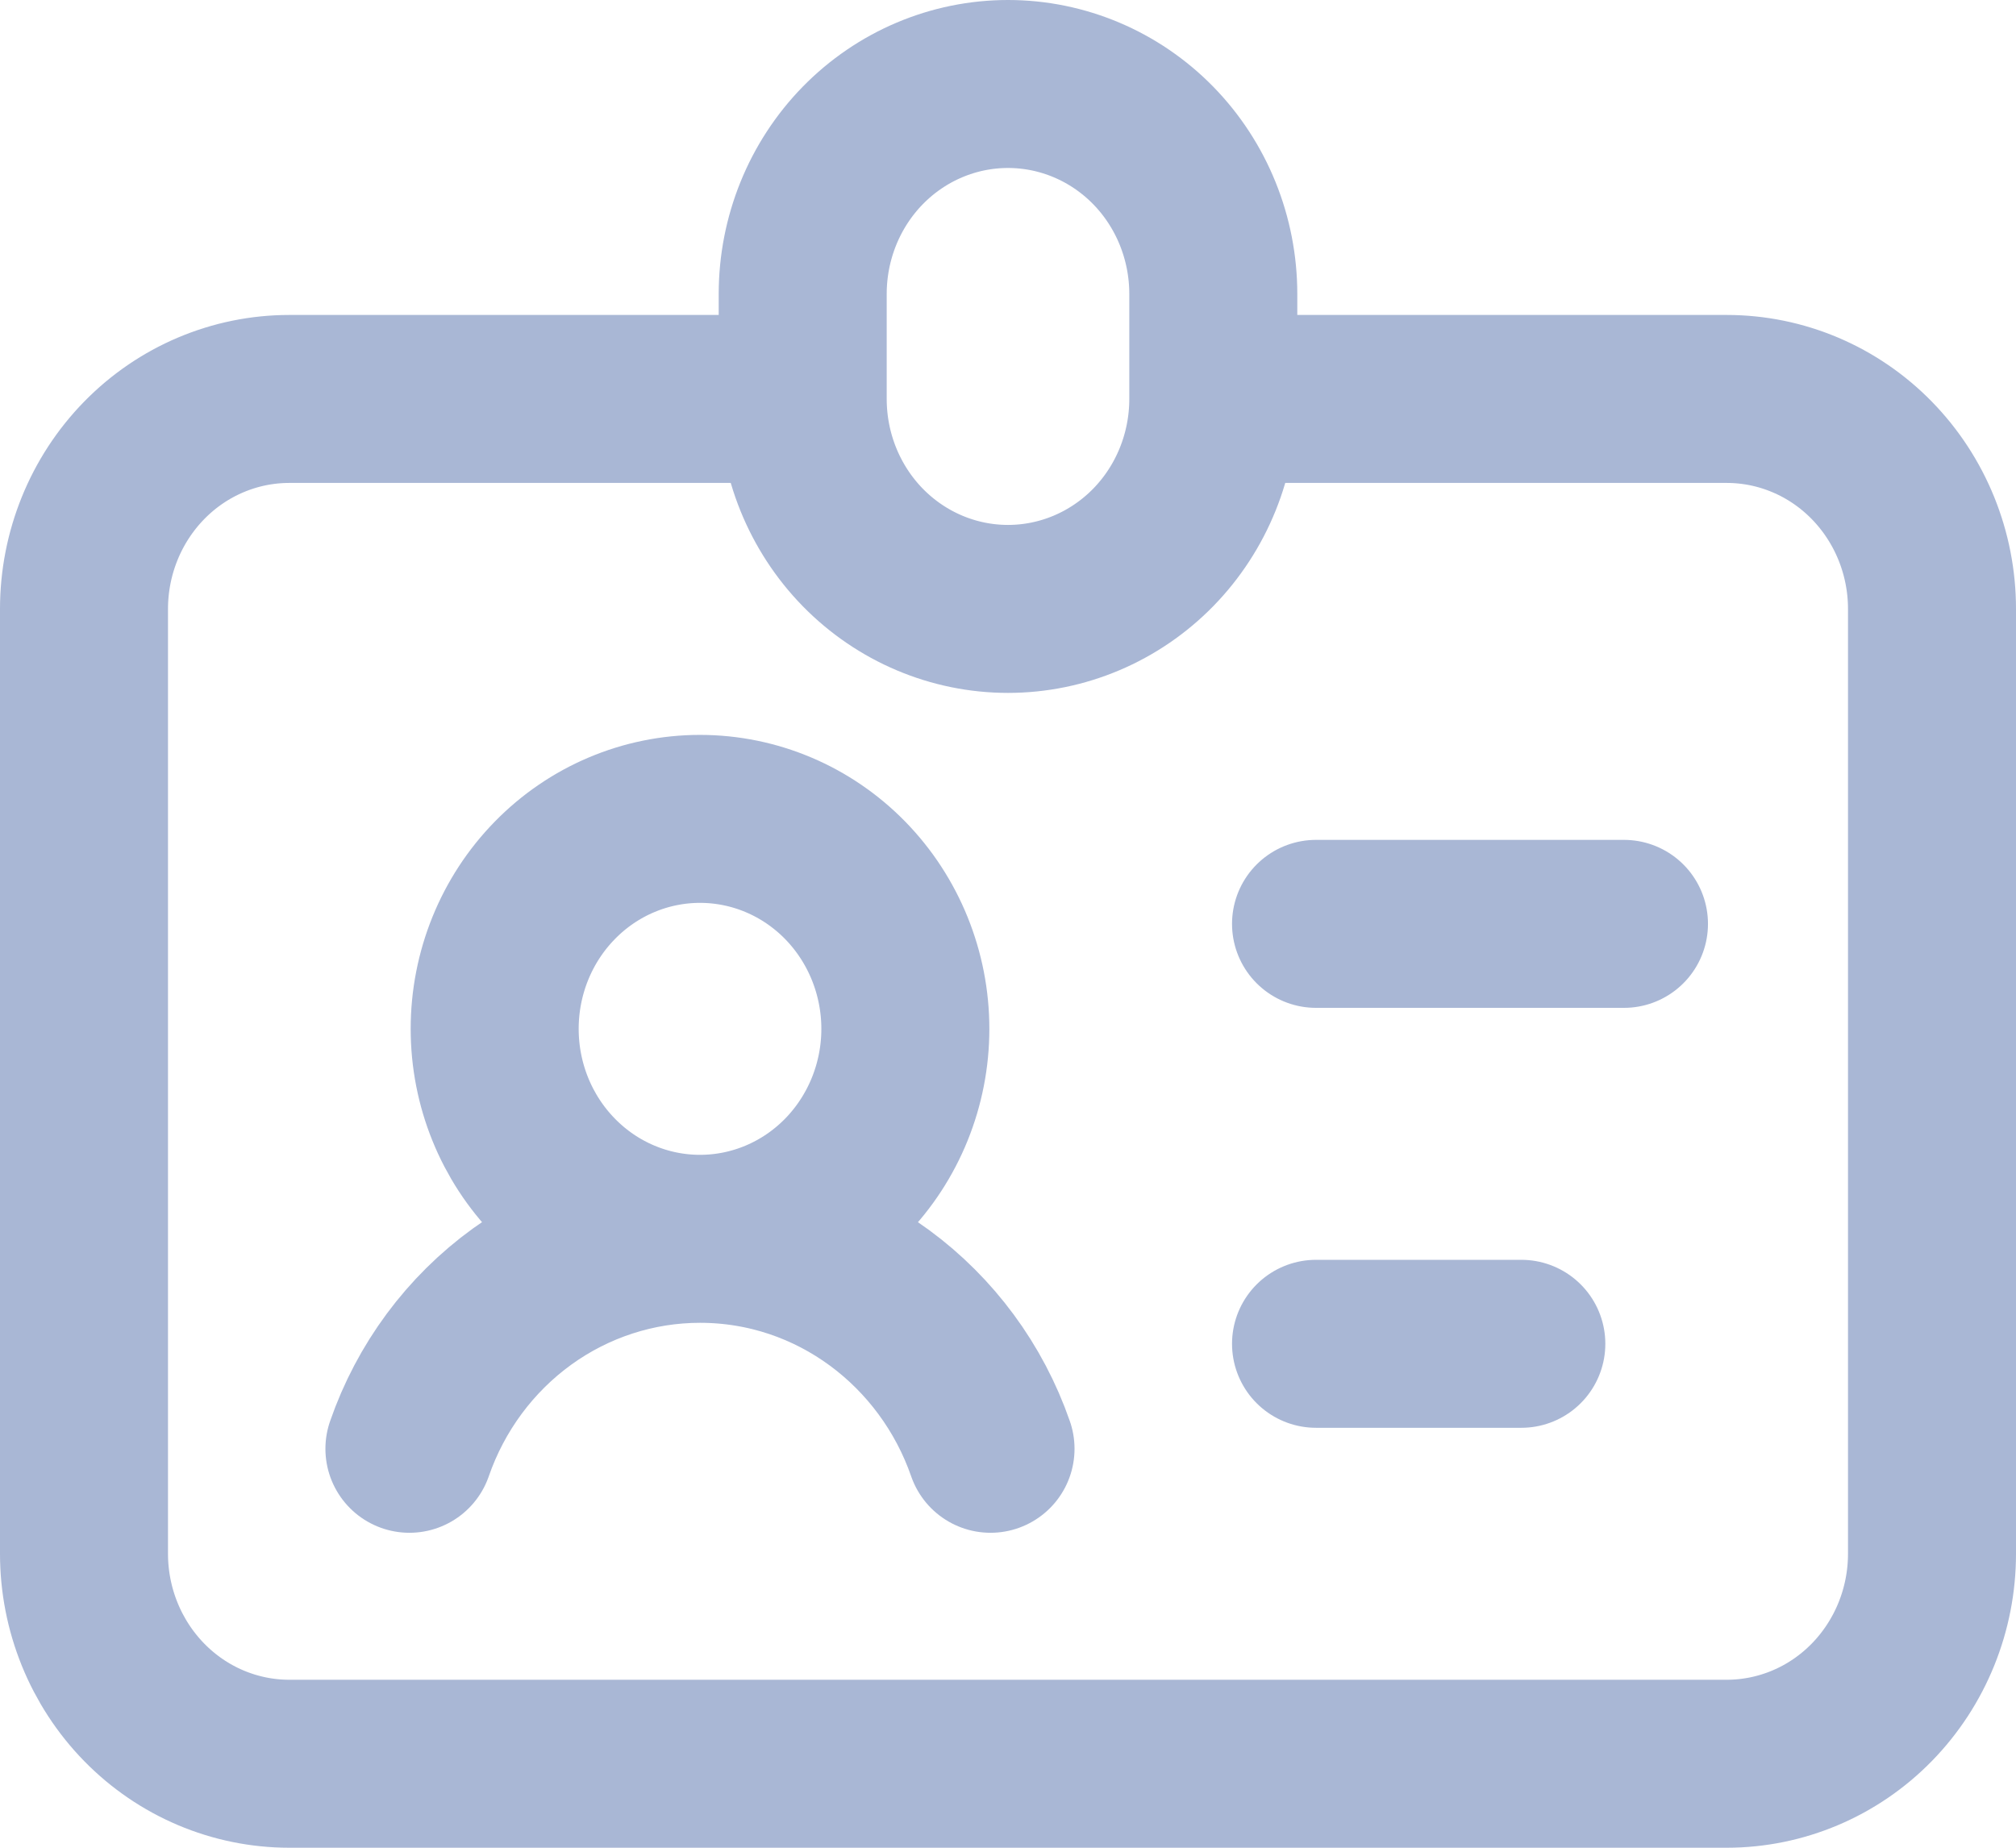 <svg width="24" height="22" viewBox="0 0 24 22" fill="none" xmlns="http://www.w3.org/2000/svg">
<path d="M9.556 4.75H3.444C2.796 4.75 2.174 5.013 1.716 5.482C1.258 5.951 1 6.587 1 7.25V18.5C1 19.163 1.258 19.799 1.716 20.268C2.174 20.737 2.796 21 3.444 21H20.556C21.204 21 21.826 20.737 22.284 20.268C22.742 19.799 23 19.163 23 18.5V7.25C23 6.587 22.742 5.951 22.284 5.482C21.826 5.013 21.204 4.75 20.556 4.75H14.444M9.556 4.75V3.5C9.556 2.837 9.813 2.201 10.271 1.732C10.73 1.263 11.352 1 12 1C12.648 1 13.27 1.263 13.729 1.732C14.187 2.201 14.444 2.837 14.444 3.5V4.75M9.556 4.75C9.556 5.413 9.813 6.049 10.271 6.518C10.73 6.987 11.352 7.25 12 7.25C12.648 7.25 13.27 6.987 13.729 6.518C14.187 6.049 14.444 5.413 14.444 4.75M8.333 14.75C8.982 14.75 9.603 14.487 10.062 14.018C10.52 13.549 10.778 12.913 10.778 12.25C10.778 11.587 10.52 10.951 10.062 10.482C9.603 10.013 8.982 9.75 8.333 9.75C7.685 9.75 7.063 10.013 6.605 10.482C6.146 10.951 5.889 11.587 5.889 12.25C5.889 12.913 6.146 13.549 6.605 14.018C7.063 14.487 7.685 14.75 8.333 14.75ZM8.333 14.75C9.93 14.75 11.287 15.794 11.792 17.25M8.333 14.75C7.575 14.75 6.835 14.99 6.215 15.438C5.596 15.886 5.127 16.519 4.874 17.25M15.667 11H19.333M15.667 16H18.111" stroke="#A9B7D5" stroke-width="2" stroke-linecap="round" stroke-linejoin="round"/>
</svg>
